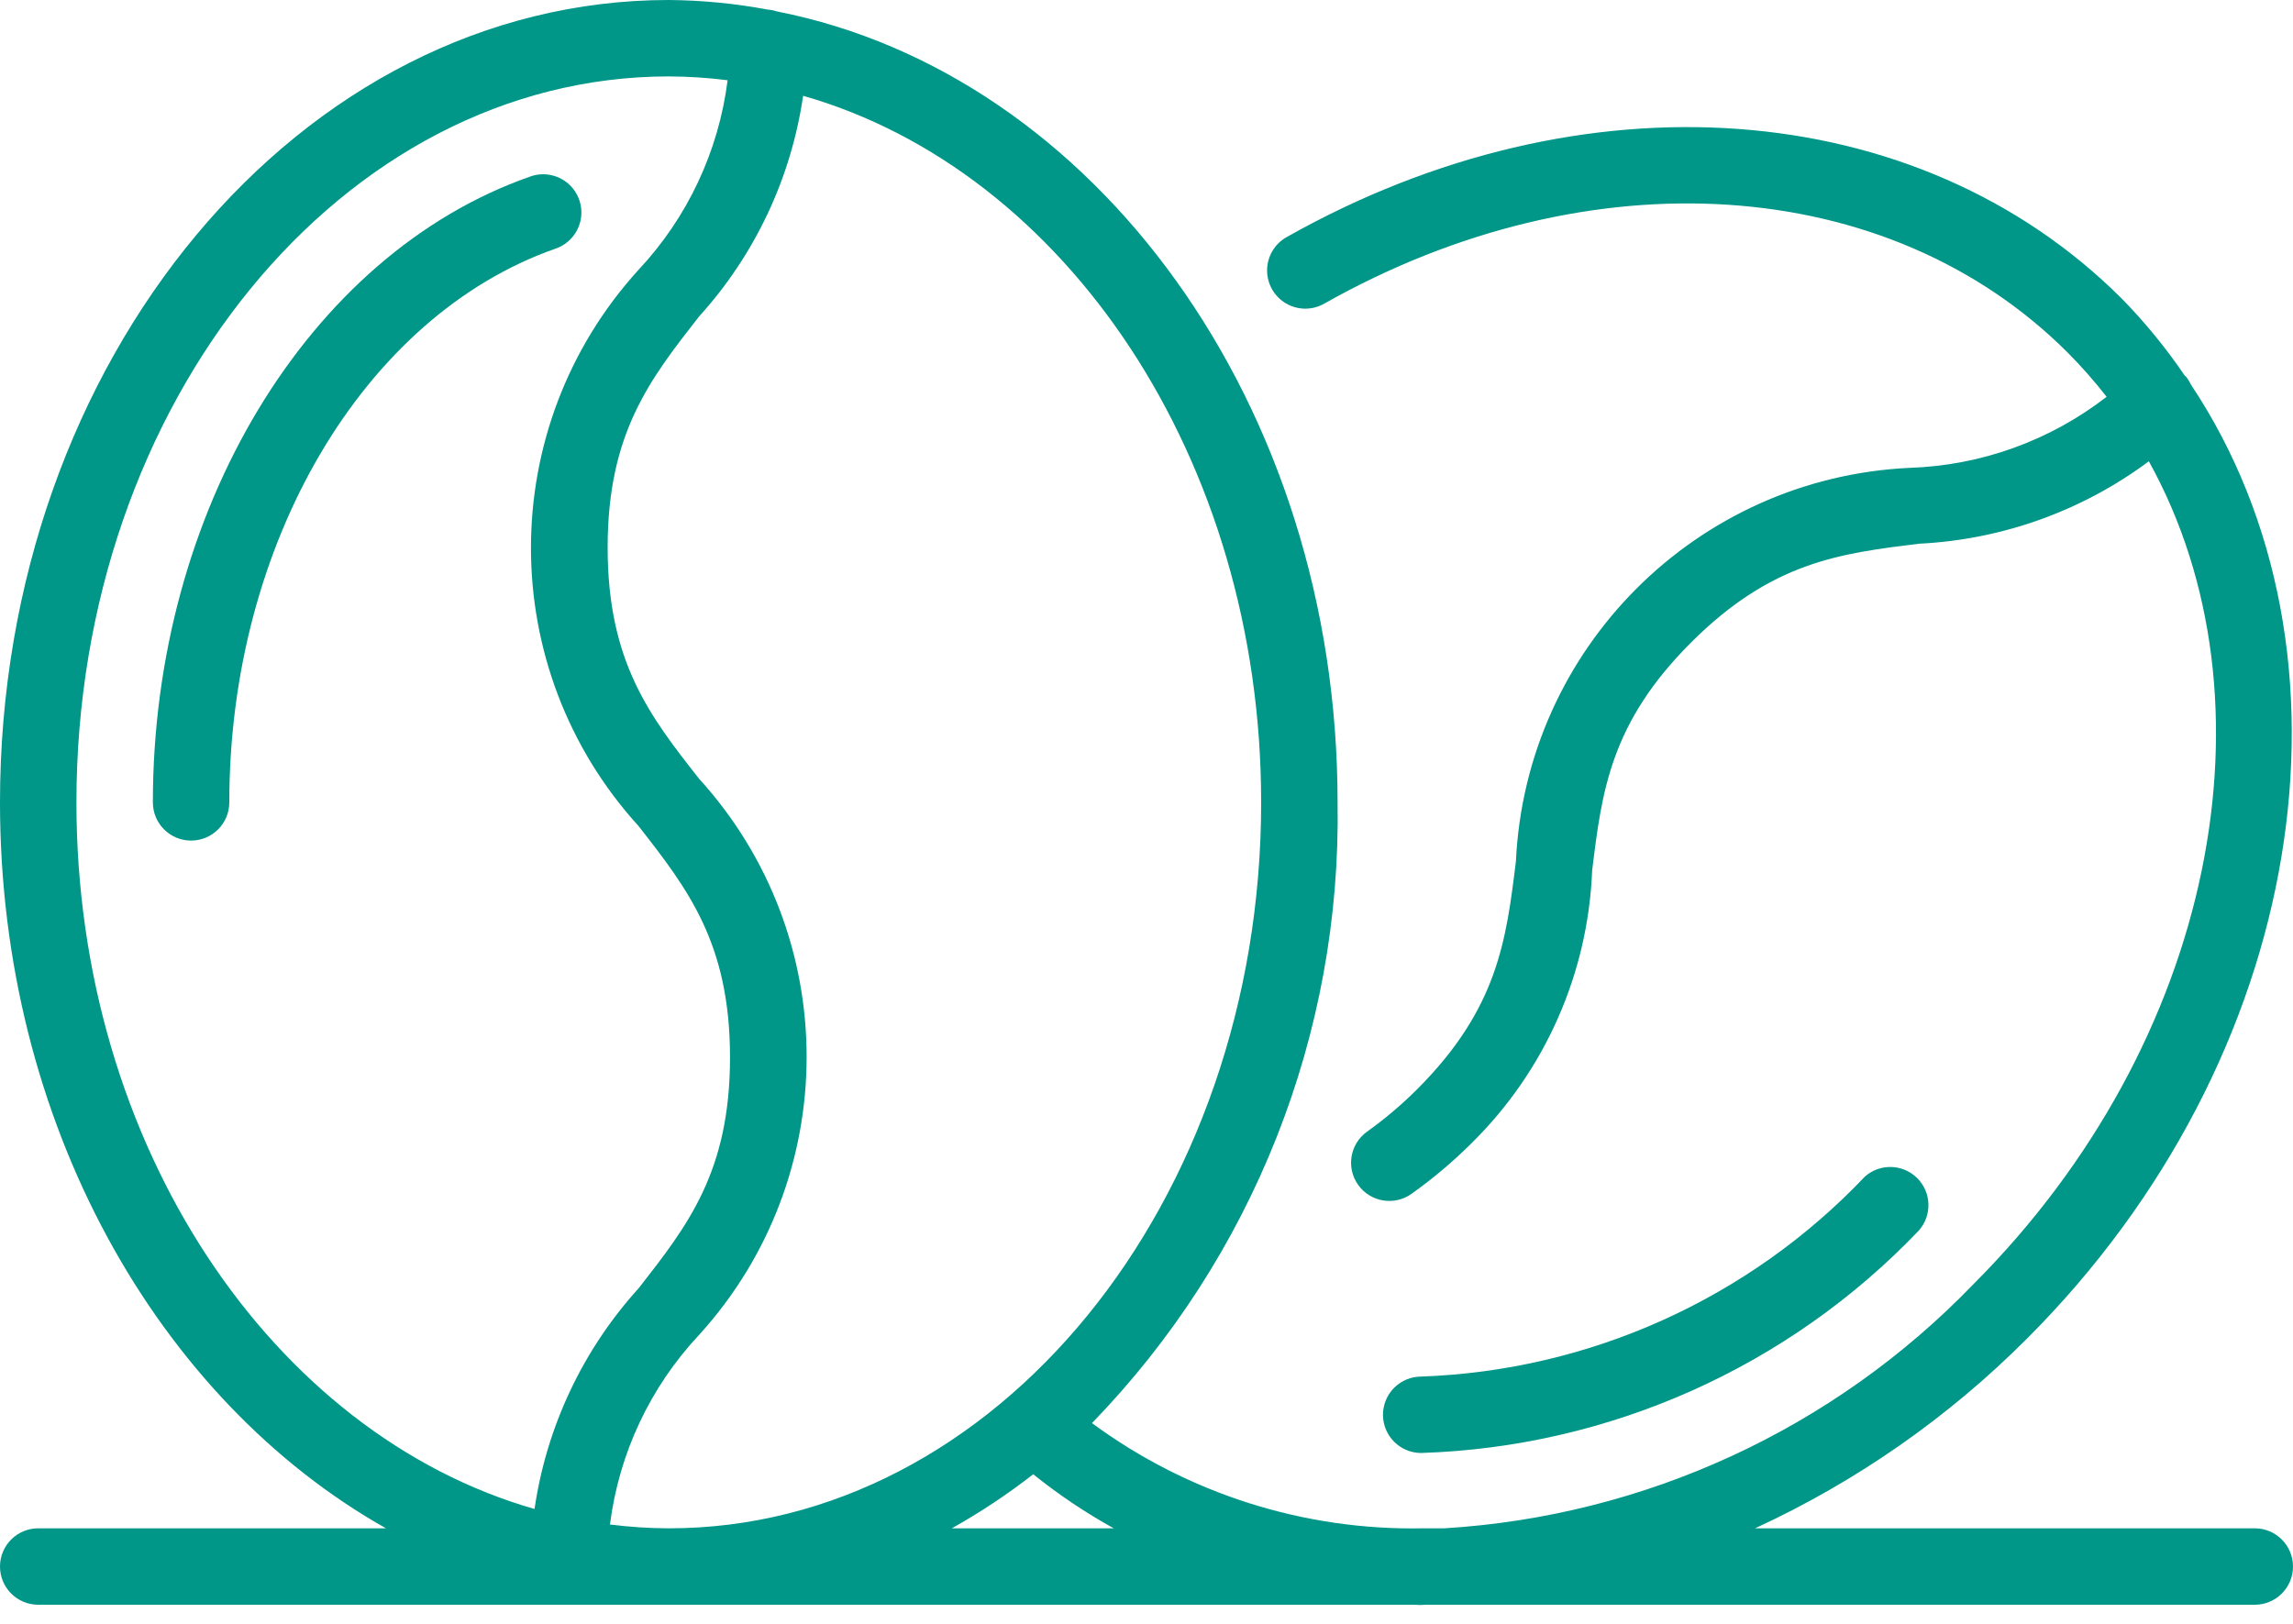 <svg width="120" height="85" viewBox="0 0 120 85" fill="none" xmlns="http://www.w3.org/2000/svg">
<path d="M20.2 80H2C0.895 80 0 80.895 0 82C0 83.105 0.895 84 2 84H74C74.112 84 74.222 84.014 74.336 84.014C74.45 84.014 74.512 84 74.6 84H118C119.105 84 120 83.105 120 82C120 80.895 119.105 80 118 80H91.846C97.14 77.561 101.958 74.2 106.074 70.074C120.782 55.364 124.028 34.176 114.648 20.116C114.578 19.964 114.488 19.822 114.38 19.694C114.368 19.682 114.352 19.678 114.338 19.666C113.359 18.223 112.253 16.87 111.032 15.624C100.368 4.98 82.814 3.684 67.358 12.398C66.723 12.742 66.323 13.402 66.311 14.125C66.3 14.847 66.679 15.52 67.303 15.884C67.927 16.248 68.699 16.247 69.322 15.882C83.2 8.054 98.826 9.086 108.2 18.448C108.929 19.18 109.612 19.955 110.246 20.77C107.286 23.065 103.676 24.367 99.932 24.49C88.78 25.016 79.858 33.938 79.332 45.09C78.824 49.228 78.384 52.804 74.152 57.028C73.344 57.835 72.47 58.574 71.54 59.238C70.642 59.882 70.437 61.132 71.081 62.029C71.725 62.926 72.975 63.132 73.872 62.488C74.986 61.697 76.032 60.814 77 59.85C80.848 56.067 83.109 50.96 83.322 45.568C83.83 41.428 84.27 37.854 88.502 33.628C92.734 29.402 96.302 28.968 100.432 28.46C104.779 28.247 108.965 26.745 112.456 24.146C119.372 36.618 115.964 54.528 103.256 67.24C95.953 74.809 86.075 79.363 75.576 80H74.458C68.238 80.12 62.153 78.183 57.146 74.492C65.577 65.799 70.202 54.108 70 42C70 21.162 57.274 3.868 40.668 0.6C40.526 0.551 40.379 0.518 40.23 0.504C40.214 0.504 40.2 0.504 40.186 0.504C38.476 0.182 36.74 0.014 35 -3.8147e-06C15.702 -3.8147e-06 0 18.834 0 42C0 58.8 8.284 73.284 20.2 80V80ZM58.296 80H49.81C51.3 79.166 52.725 78.22 54.072 77.17C55.393 78.232 56.803 79.179 58.286 80H58.296ZM66 42C66 62.954 52.094 80 35 80C33.971 79.996 32.943 79.929 31.922 79.8C32.391 76.084 34.022 72.612 36.582 69.878C44.09 61.624 44.09 49.014 36.582 40.76C34 37.476 31.8 34.636 31.8 28.656C31.8 22.676 34.014 19.856 36.58 16.572C39.505 13.347 41.402 9.323 42.03 5.014C55.738 8.928 66 24 66 42ZM35 4C36.029 4.004 37.057 4.071 38.078 4.2C37.609 7.916 35.978 11.389 33.418 14.122C25.91 22.376 25.91 34.986 33.418 43.24C35.986 46.526 38.204 49.366 38.204 55.348C38.204 61.33 35.99 64.148 33.424 67.432C30.5 70.657 28.602 74.68 27.974 78.988C14.262 75.06 4 59.984 4 42C4 21.042 17.906 4 35 4V4Z" fill="#009688"/>
<path d="M10 44C11.104 44 12 43.105 12 42C12 28.462 19.016 16.544 29.058 13.02C29.743 12.792 30.252 12.212 30.389 11.503C30.526 10.794 30.271 10.066 29.721 9.599C29.171 9.131 28.411 8.996 27.734 9.246C16.116 13.316 8 26.786 8 42C8 43.105 8.895 44 10 44V44Z" fill="#009688"/>
<path d="M72.376 74.056C72.376 75.161 73.271 76.056 74.376 76.056C84.247 75.739 93.599 71.557 100.418 64.412C101.119 63.621 101.084 62.422 100.338 61.674C99.592 60.925 98.393 60.886 97.6 61.584C91.532 67.98 83.197 71.74 74.386 72.056C73.854 72.053 73.343 72.263 72.965 72.638C72.588 73.014 72.376 73.524 72.376 74.056Z" fill="#009688"/>
</svg>
